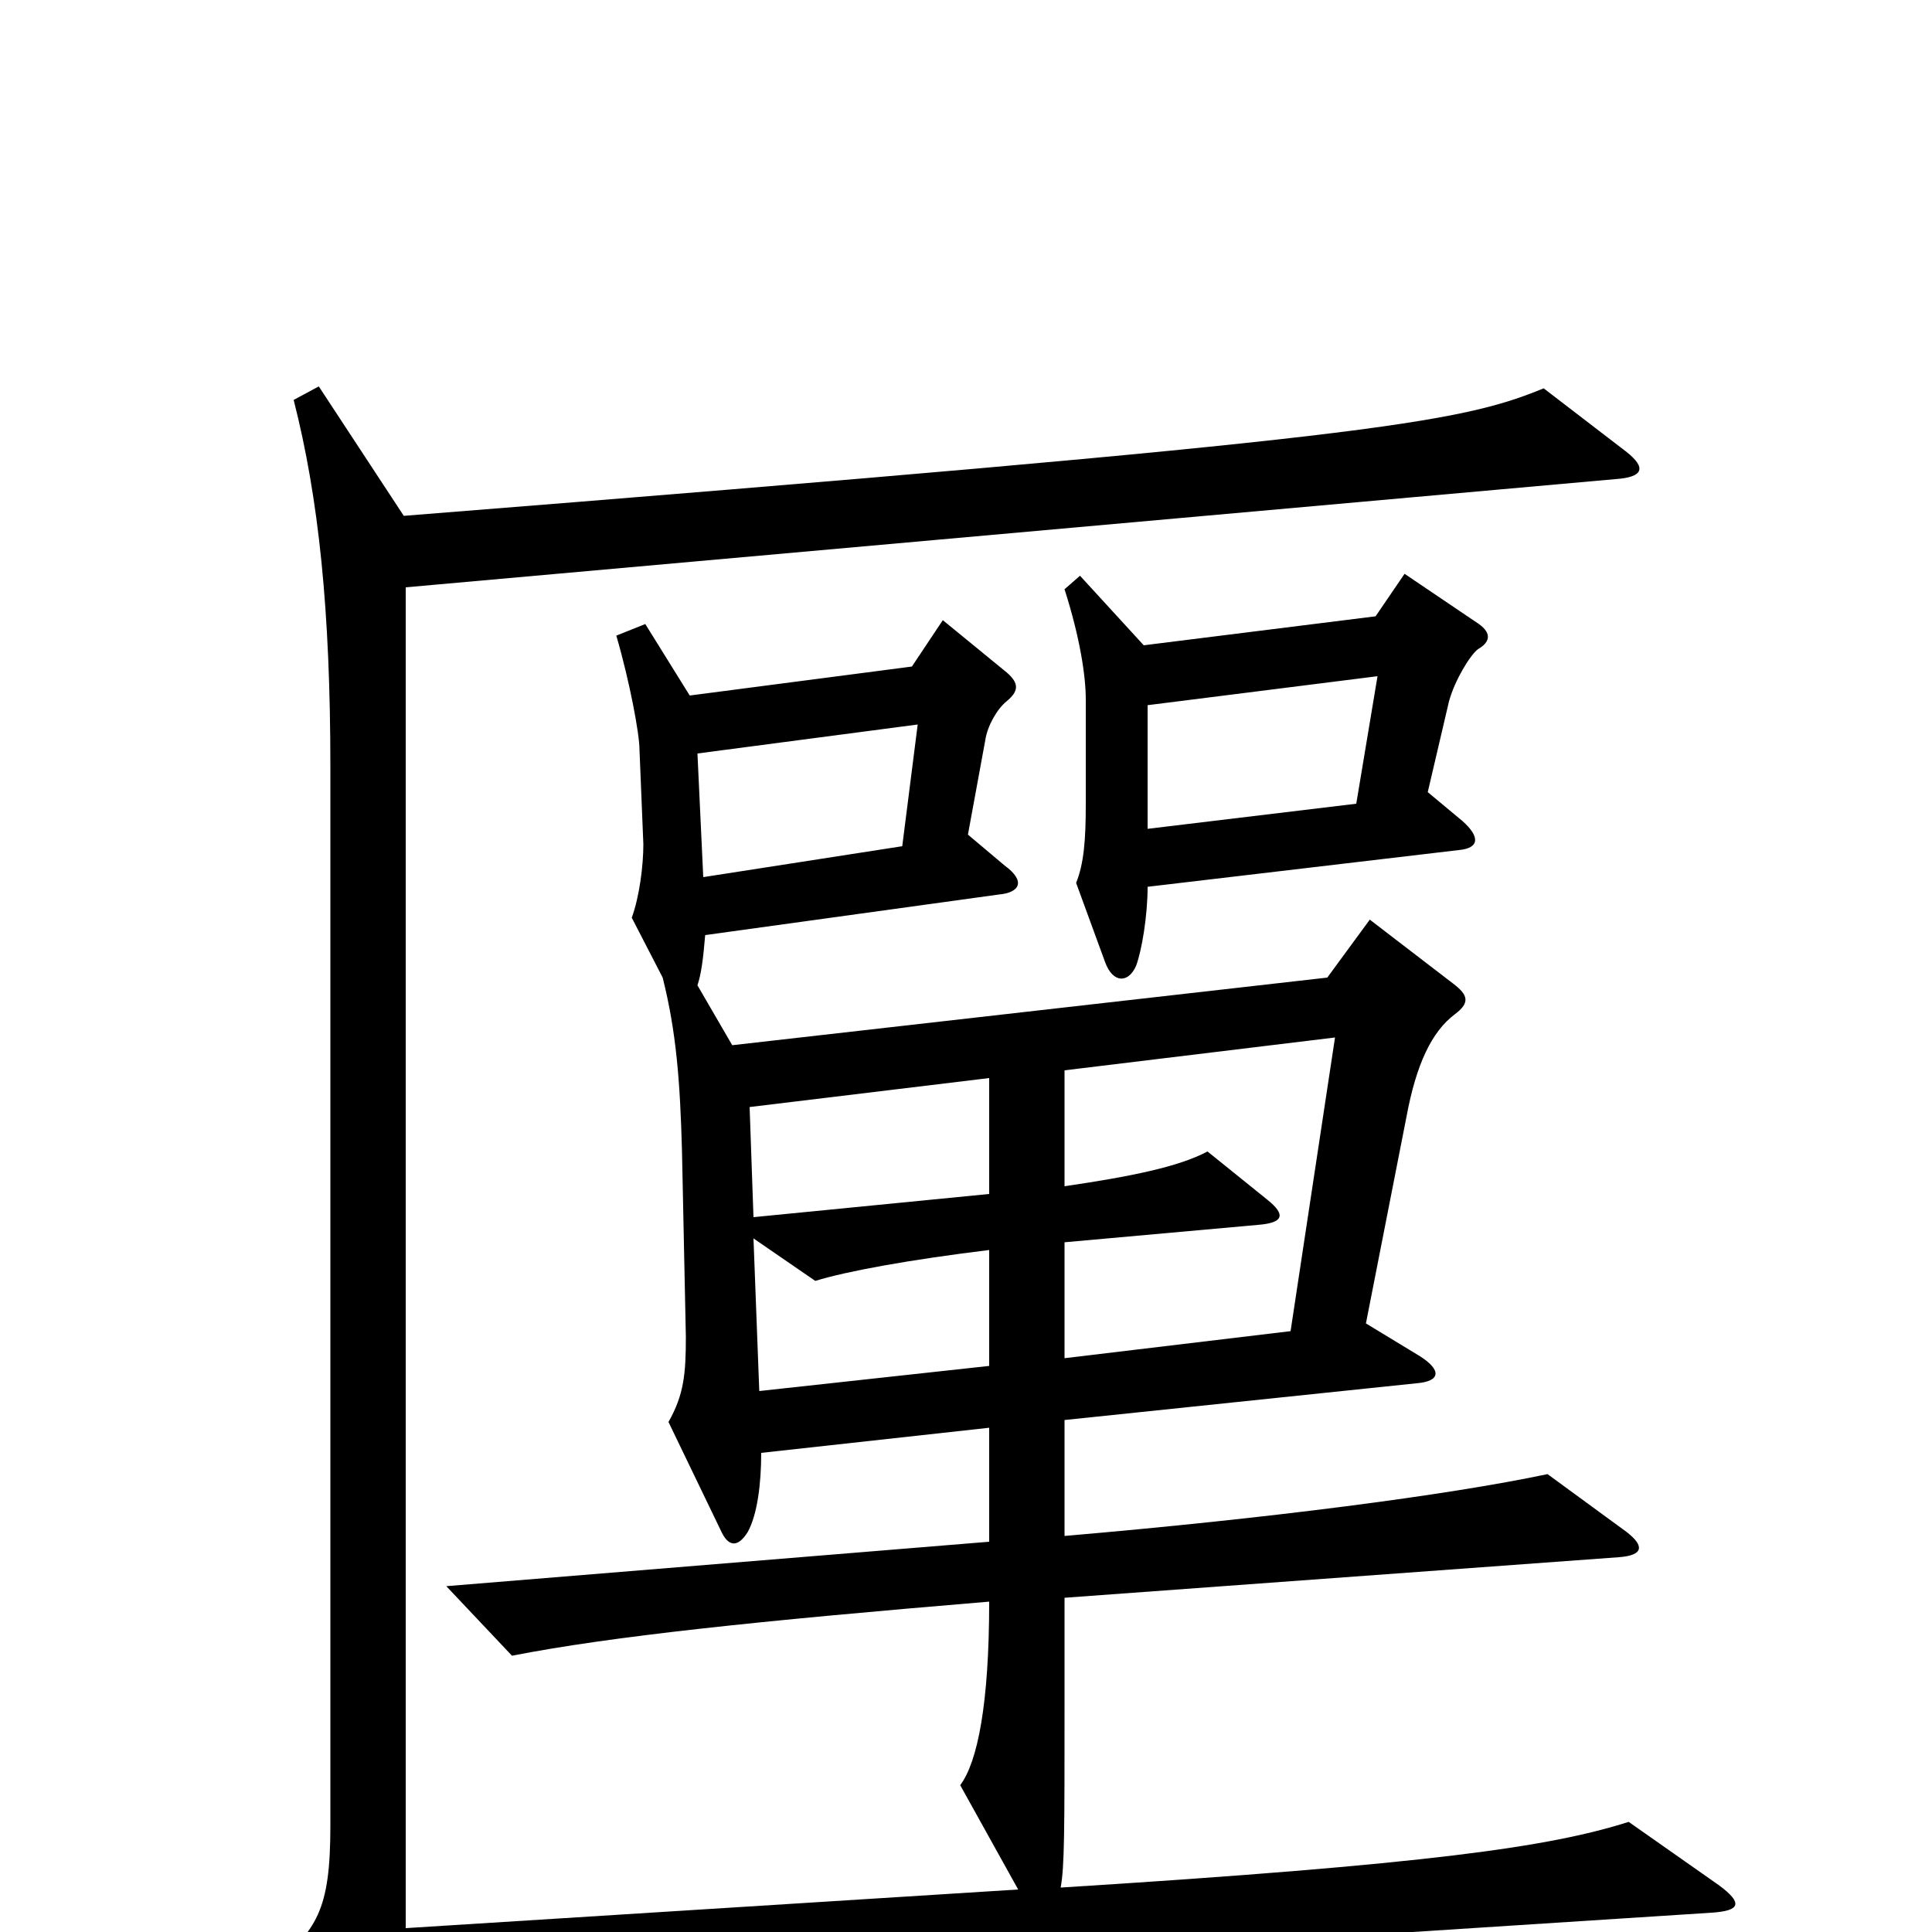 <svg xmlns="http://www.w3.org/2000/svg" viewBox="0 -1000 1000 1000">
	<path fill="#000000" d="M765 -664C772 -668 772 -673 764 -678L727 -703L712 -681L592 -666L559 -702L551 -695C559 -670 562 -650 562 -638V-584C562 -565 561 -553 557 -543L572 -502C576 -491 584 -491 588 -500C591 -508 594 -526 594 -541L755 -560C766 -561 766 -567 757 -575L739 -590L750 -637C753 -648 761 -661 765 -664ZM890 -24L843 -57C802 -44 740 -35 549 -23C551 -34 551 -52 551 -118V-173L838 -194C851 -195 851 -200 842 -207L801 -237C749 -226 656 -214 551 -205V-265L733 -284C746 -285 746 -291 735 -298L707 -315L728 -422C733 -449 741 -466 753 -475C761 -481 760 -485 752 -491L709 -524L687 -494L379 -459L361 -490C363 -496 364 -504 365 -516L517 -537C528 -538 531 -544 520 -552L501 -568L510 -617C511 -624 516 -633 521 -637C527 -642 528 -646 521 -652L488 -679L472 -655L357 -640L334 -677L319 -671C326 -647 331 -620 331 -612L333 -563C333 -552 331 -536 327 -525L343 -494C350 -466 352 -441 353 -404L355 -308C355 -289 354 -278 346 -264L373 -208C377 -199 382 -199 387 -207C392 -216 394 -232 394 -248L512 -261V-202L231 -179L265 -143C316 -153 392 -161 512 -171C512 -118 506 -88 497 -76L527 -22L210 -2V-696L836 -752C851 -753 852 -758 842 -766L799 -799C755 -781 713 -773 209 -733L165 -800L152 -793C165 -742 171 -684 171 -603V-55C171 -11 164 -1 140 19L179 51C188 58 190 58 195 51C206 35 210 34 251 31L886 -10C901 -11 902 -15 890 -24ZM713 -650L702 -584L594 -571V-635ZM475 -625L467 -562L364 -546L361 -610ZM512 -382L390 -370L388 -427L512 -442ZM691 -463L668 -311L551 -297V-357L651 -366C664 -367 666 -371 656 -379L625 -404C610 -396 585 -391 551 -386V-446ZM512 -293L393 -280L390 -359L422 -337C438 -342 471 -348 512 -353Z"/>
</svg>